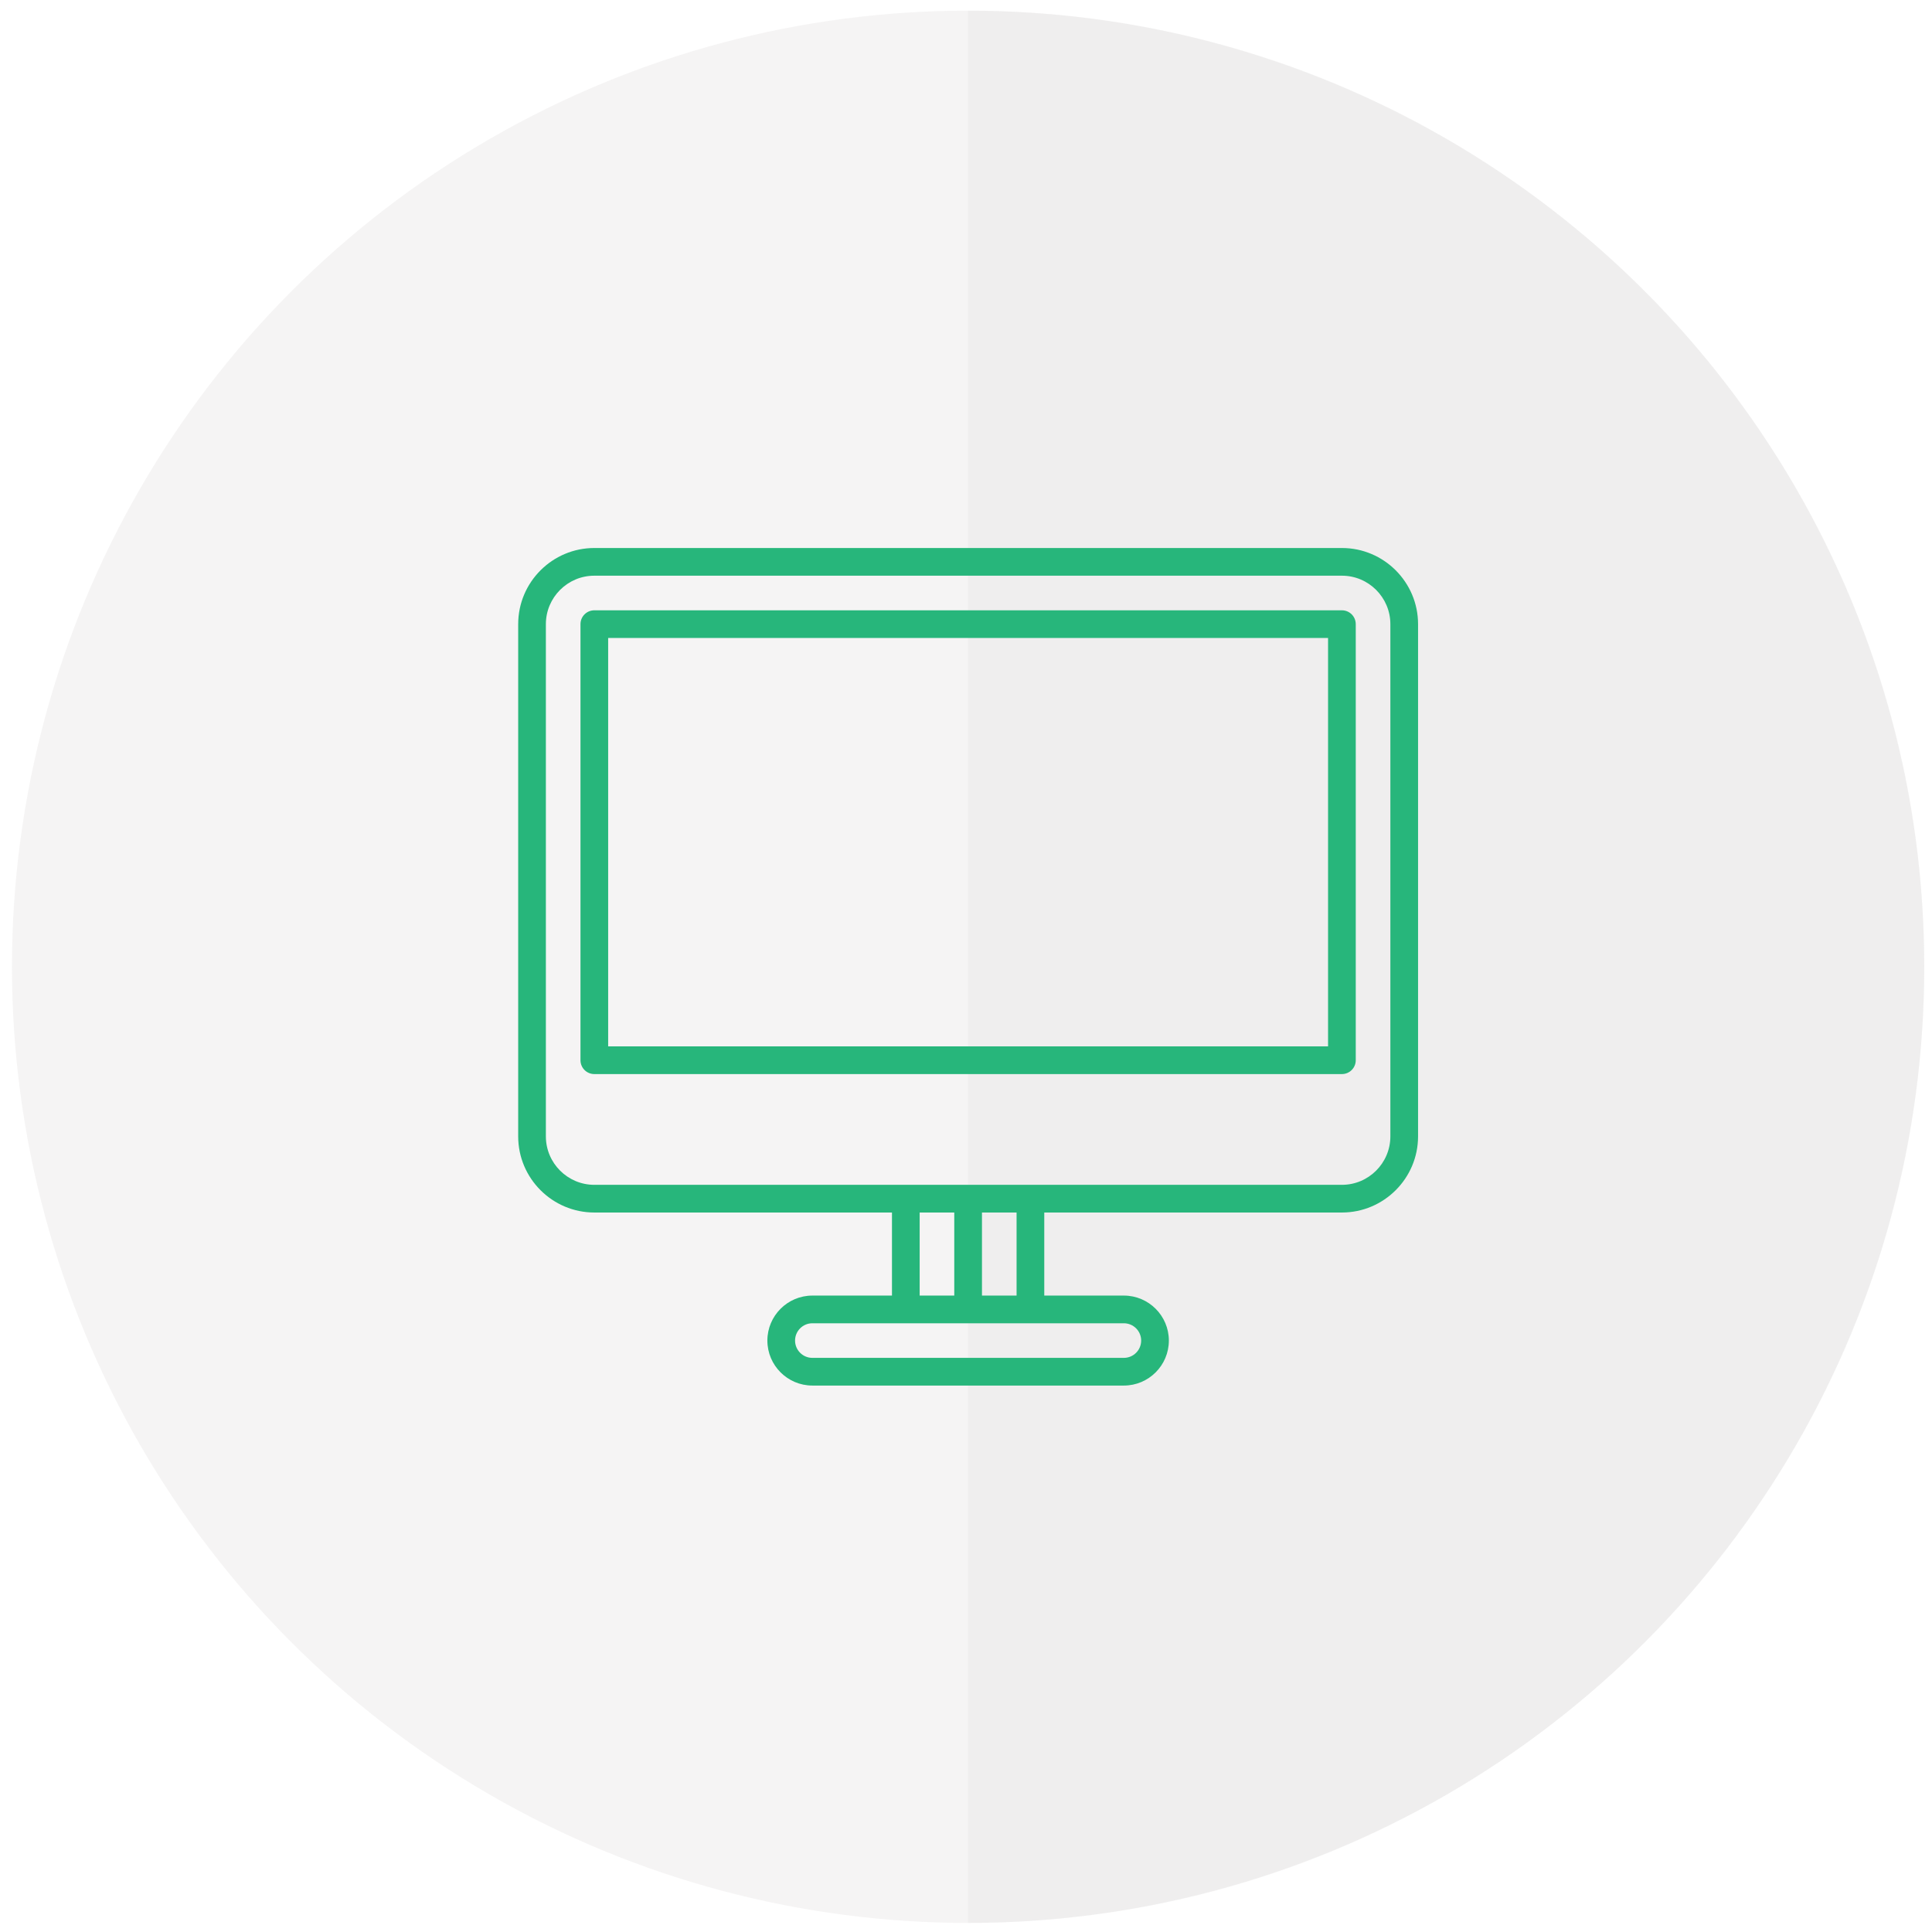 <svg xmlns="http://www.w3.org/2000/svg" width="314" height="314"><circle opacity=".2" fill="#CDCCCC" enable-background="new" cx="157.343" cy="157.129" r="155.397"/><path opacity=".1" fill="#B8B8B8" enable-background="new" d="M157.343 1.731c85.824 0 155.396 69.57 155.396 155.396 0 85.828-69.572 155.398-155.396 155.398"/><g fill="#27B67B"><path d="M84.218 101.44v83.25c0 6.822 5.553 12.375 12.375 12.375h48.375v13.5h-12.938c-4.031 0-7.312 3.281-7.312 7.312 0 4.033 3.281 7.312 7.312 7.312h50.627c4.029 0 7.312-3.279 7.312-7.312 0-4.031-3.283-7.312-7.312-7.312h-12.937v-13.5h48.375c6.82 0 12.375-5.553 12.375-12.375v-83.25c0-6.822-5.555-12.375-12.375-12.375h-121.502c-6.822 0-12.375 5.553-12.375 12.375zm65.25 95.625h5.625v13.5h-5.625v-13.5zm33.189 18c1.551 0 2.812 1.262 2.812 2.812 0 1.553-1.262 2.812-2.812 2.812h-50.627c-1.551 0-2.812-1.26-2.812-2.812 0-1.551 1.262-2.812 2.812-2.812h50.627zm-17.437-4.5h-5.625v-13.5h5.625v13.5zm60.75-109.125v83.25c0 4.342-3.533 7.875-7.875 7.875h-121.502c-4.342 0-7.875-3.533-7.875-7.875v-83.25c0-4.342 3.533-7.875 7.875-7.875h121.502c4.342 0 7.875 3.534 7.875 7.875zM94.343 101.44v70.875c0 1.244 1.008 2.25 2.25 2.25h121.502c1.244 0 2.25-1.006 2.25-2.25v-70.875c0-1.242-1.006-2.25-2.25-2.25h-121.502c-1.242 0-2.25 1.008-2.25 2.25zm4.5 2.25h117.002v66.375h-117.002v-66.375z"/></g></svg>
